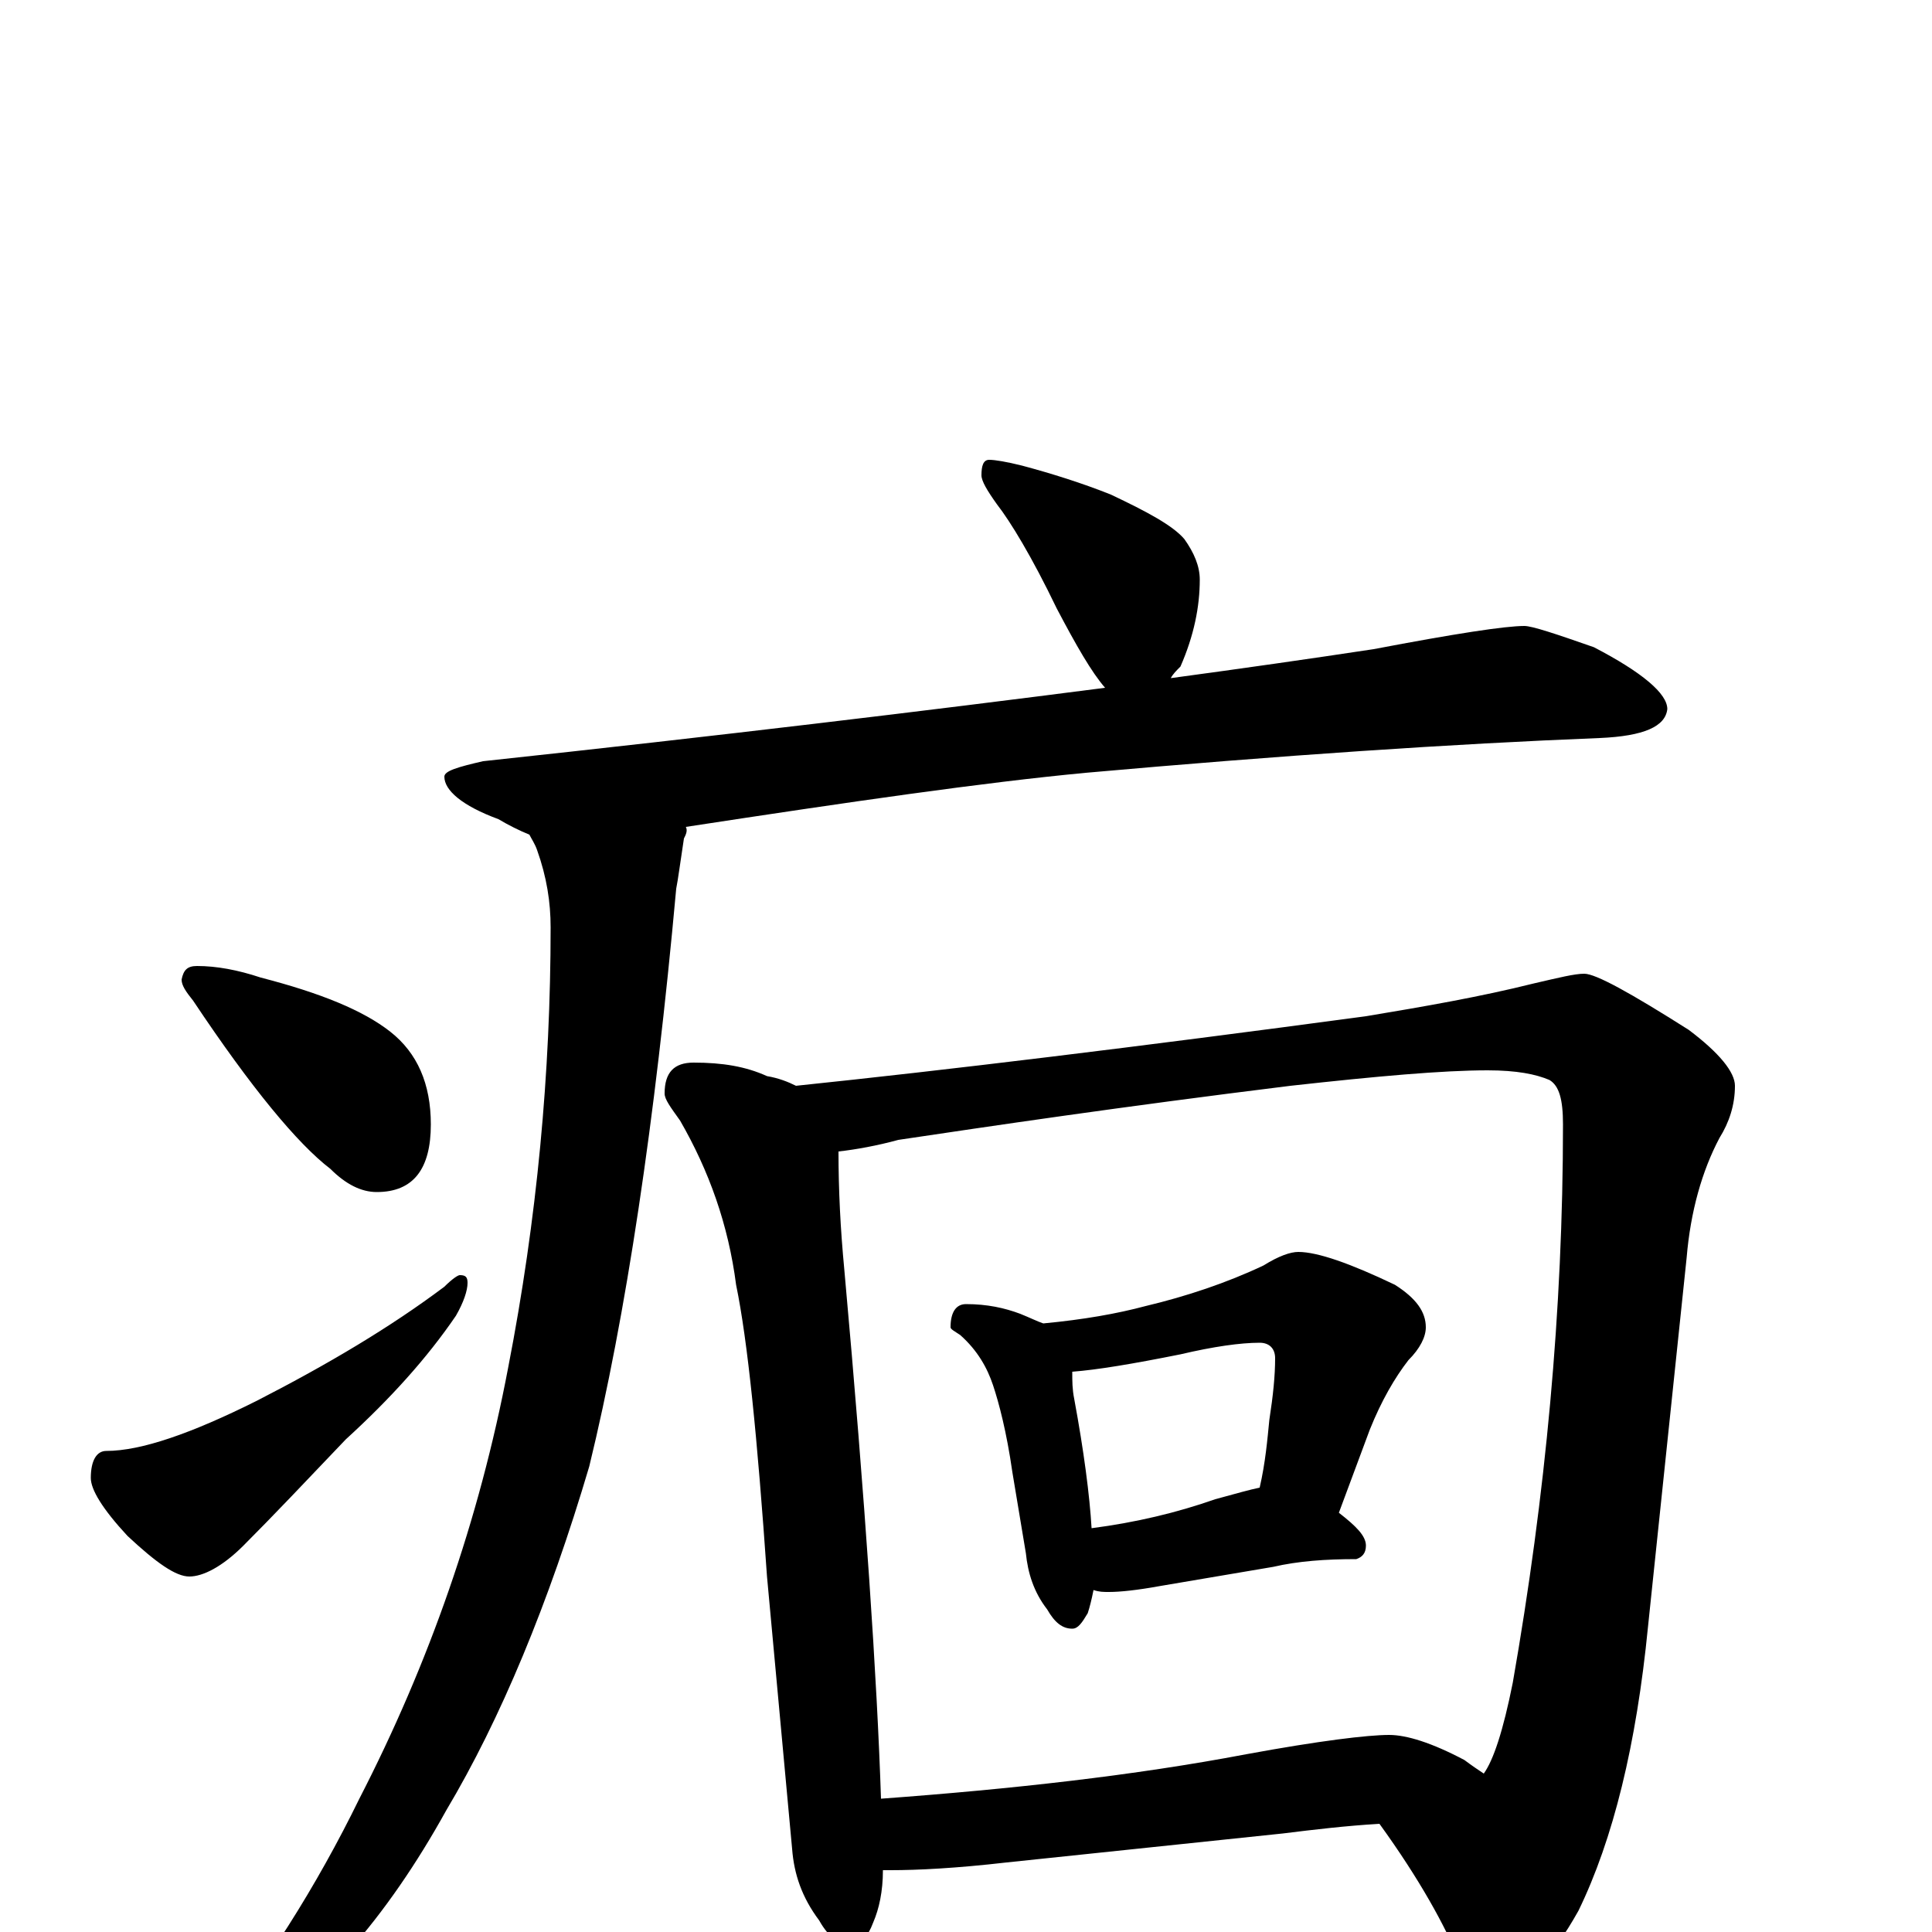 <?xml version="1.0" encoding="utf-8" ?>
<!DOCTYPE svg PUBLIC "-//W3C//DTD SVG 1.1//EN" "http://www.w3.org/Graphics/SVG/1.1/DTD/svg11.dtd">
<svg version="1.1" id="Layer_1" xmlns="http://www.w3.org/2000/svg" xmlns:xlink="http://www.w3.org/1999/xlink" x="0px" y="145px" width="1000px" height="1000px" viewBox="0 0 1000 1000" enable-background="new 0 0 1000 1000" xml:space="preserve">
<g id="Layer_1">
<path id="glyph" transform="matrix(1 0 0 -1 0 1000)" d="M512,762C515,762 521,761 529,759C544,755 560,750 575,744C594,735 607,728 613,721C618,714 621,707 621,700C621,686 618,671 611,655C609,653 607,651 606,649C643,654 678,659 711,664C753,672 779,676 789,676C793,676 805,672 825,665C850,652 863,641 863,633C862,624 851,619 828,618C752,615 663,609 562,600C509,595 440,585 355,572C356,570 355,568 354,566C352,553 351,545 350,540C339,419 324,319 305,241C284,170 259,110 231,63C200,7 164,-34 123,-59C114,-64 108,-65 105,-62l0,4C137,-19 164,24 186,69C222,139 248,213 263,292C278,369 285,445 285,520C285,533 283,546 278,560C277,563 275,566 274,568C269,570 263,573 258,576C239,583 230,591 230,598C230,601 237,603 250,606C371,619 479,632 572,644C565,652 557,666 547,685C534,712 523,730 516,739C511,746 508,751 508,754C508,759 509,762 512,762M102,500C112,500 123,498 135,494C166,486 188,477 202,466C216,455 223,439 223,418C223,395 214,383 195,383C187,383 179,387 171,395C154,408 130,437 100,482C96,487 94,490 94,493C95,498 97,500 102,500M238,340C241,340 242,339 242,336C242,332 240,326 236,319C221,297 202,276 179,255C159,234 141,215 126,200C115,189 105,184 98,184C91,184 81,191 66,205C53,219 47,229 47,235C47,244 50,249 55,249C73,249 99,258 133,275C170,294 202,313 230,334C234,338 237,340 238,340M359,450C374,450 386,448 397,443C403,442 408,440 412,438C489,446 588,458 707,474C737,479 766,484 794,491C807,494 815,496 820,496C826,496 844,486 874,467C890,455 898,445 898,438C898,428 895,419 890,411C881,394 875,373 873,349l-20,-191C847,97 835,48 817,11C803,-14 790,-27 777,-27C766,-27 759,-23 755,-14C748,3 735,27 714,56C697,55 680,53 664,51l-143,-15C495,33 475,32 461,32C460,32 458,32 457,32C457,21 455,12 452,5C449,-3 445,-7 441,-7C435,-7 429,-3 424,6C415,18 411,30 410,43l-13,141C392,256 387,306 381,335C377,366 367,394 352,420C347,427 344,431 344,434C344,445 349,450 359,450M456,69C524,74 587,81 645,92C683,99 708,102 719,102C728,102 741,98 758,89C762,86 765,84 768,82C773,89 778,104 783,129C800,226 809,322 809,418C809,431 807,438 802,441C795,444 785,446 770,446C747,446 713,443 668,438C579,427 512,417 465,410C454,407 443,405 434,404C434,384 435,364 437,343C448,221 454,130 456,69M500,325C511,325 520,323 528,320C533,318 537,316 540,315C561,317 578,320 593,324C614,329 635,336 654,345C662,350 668,352 672,352C682,352 699,346 722,335C733,328 738,321 738,313C738,308 735,302 729,296C722,287 715,275 709,260l-16,-43C702,210 707,205 707,200C707,196 705,194 702,193C686,193 672,192 659,189l-59,-10C589,177 580,176 574,176C571,176 569,176 566,177C565,172 564,168 563,165C560,160 558,157 555,157C550,157 546,160 542,167C535,176 532,186 531,196l-7,42C521,259 517,274 514,283C511,292 506,301 497,309C494,311 492,312 492,313C492,321 495,325 500,325M565,209C588,212 609,217 629,224C640,227 647,229 652,230C655,243 656,255 657,265C659,278 660,288 660,297C660,302 657,305 652,305C642,305 628,303 611,299C586,294 568,291 555,290C555,285 555,281 556,276C561,249 564,226 565,209z"/>
</g>
</svg>
